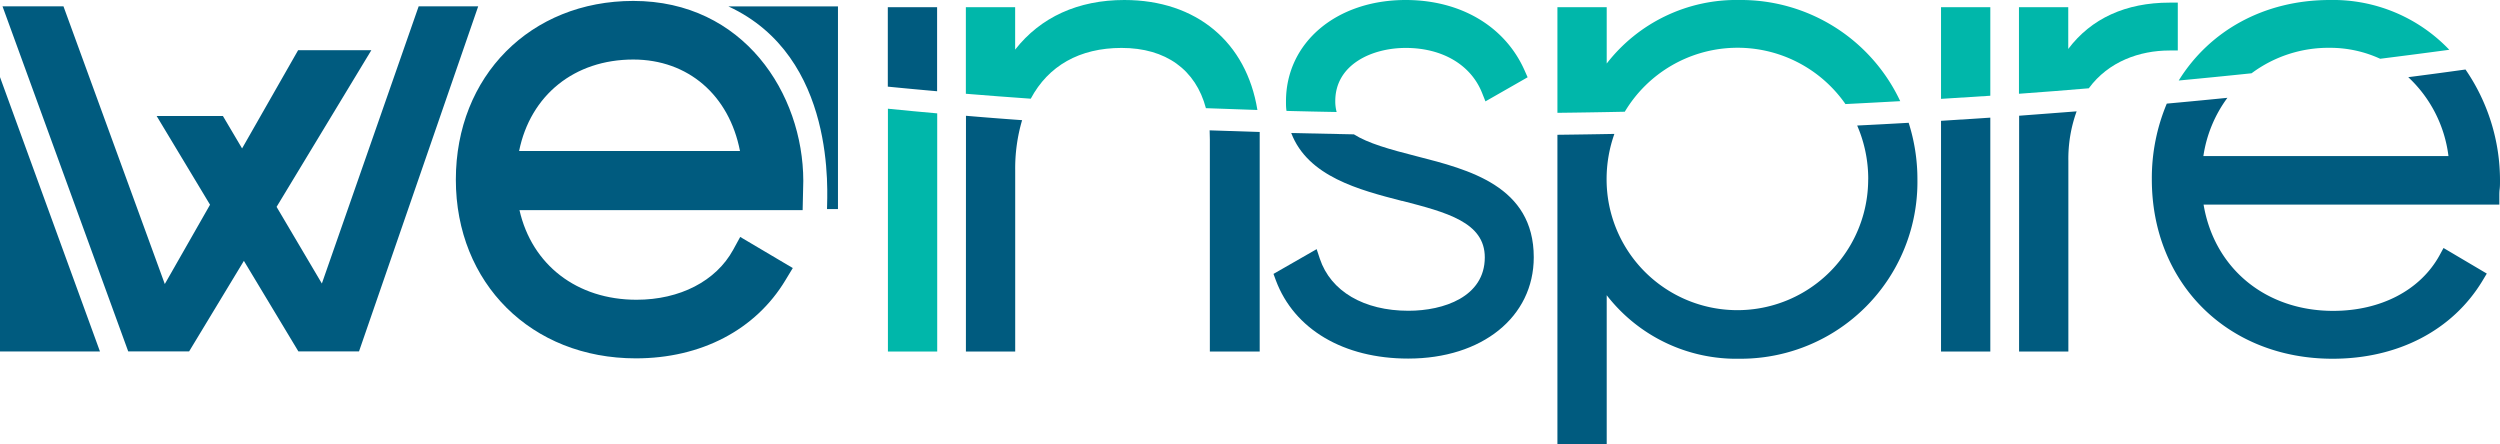 <svg xmlns="http://www.w3.org/2000/svg" viewBox="0 0 456.46 81.12"><path d="M162.12 64.18h9V20.7q-4.55-.4-9-.85z" fill="#00b7aa"/><path d="M171.1 1.32h-9v14.5q4.44.44 9 .84zm5.26 62.86h9v-33.1a31.21 31.21 0 0 1 1.26-9.14q-5.2-.37-10.25-.8z" fill="#005b7f"/><path d="M205.28 0c-8.42 0-15.28 3.12-19.93 9.06V1.32h-9v15.8q5.85.48 11.85.9c3.2-6 8.9-9.27 16.58-9.27 8.1 0 13.55 4 15.4 11q4.66.18 9.4.33C227.58 7.72 218.48 0 205.28 0z" fill="#00b7aa"/><path d="M220.9 25.44v38.74h9.1V24.1q-4.6-.14-9.14-.3l.04 1.64zM256 36.67c8.1 2.1 15.1 3.9 15.1 10.32 0 7.2-7.5 9.75-13.94 9.75-8.14 0-14.2-3.56-16.18-9.5l-.58-1.75-7.88 4.52.44 1.2c3.35 8.93 12.38 14.26 24.15 14.26 13.5 0 22.93-7.6 22.93-18.5 0-13-11.85-16-21.38-18.44h0c-5-1.27-8.88-2.37-11.46-4q-5.77-.1-11.44-.24c3.03 7.95 12.4 10.38 20.23 12.4zm2.48-7.15h0z" fill="#005b7f"/><path d="M256.65 8.75c6.66 0 11.87 3.05 13.93 8.16l.64 1.6 7.7-4.4-.55-1.24C274.8 4.8 266.68 0 256.65 0 244 0 234.8 7.78 234.8 18.5c0 .6 0 1.18.1 1.75q4.55.12 9.15.2a7.57 7.57 0 0 1-.25-2c0-6.66 6.67-9.7 12.87-9.7zM317.6 0a29.93 29.93 0 0 0-24.24 11.6V1.32h-9V20.6q6.12-.07 12.3-.2a24 24 0 0 1 40.29-1.4q5-.25 10-.53A32.13 32.13 0 0 0 317.59 0z" fill="#00b7aa"/><path d="M341.1 32.75a23.88 23.88 0 1 1-47.76 0 24.7 24.7 0 0 1 1.42-8.3q-5.23.1-10.4.16v56.5h9V53.9a29.93 29.93 0 0 0 24.24 11.6 32.28 32.28 0 0 0 32.49-32.74 33.87 33.87 0 0 0-1.6-10.34q-4.7.27-9.4.5a24.53 24.53 0 0 1 2.02 9.84z" fill="#005b7f"/><path d="M354.4 1.32v16.73q4.5-.28 9-.57V1.32z" fill="#00b7aa"/><path d="M354.4 64.18h9v-42.7q-4.47.3-9 .58z" fill="#005b7f"/><path d="M396.13 9.22h1.5V.48h-1.5c-8 0-14.32 2.9-18.5 8.46V1.32h-9v15.8q6.4-.46 12.75-1c3.6-4.9 9.3-6.9 14.74-6.9z" fill="#00b7aa"/><path d="M368.65 64.18h9V29.4a25.46 25.46 0 0 1 1.51-9.07q-5.2.4-10.5.8zm78.4-35.68H402.3a23.71 23.71 0 0 1 4.39-10.64q-5.5.55-11.07 1.06a35.15 35.15 0 0 0-2.73 13.83c0 19 13.87 32.75 33 32.75 11.94 0 21.92-5.2 27.38-14.25l.78-1.3-7.9-4.67-.74 1.36C441.9 53 434.67 56.76 426 56.76c-12.32 0-21.7-7.74-23.66-19.4h54v-1.5c0-.44 0-.88.06-1.34s.06-1 .06-1.53a35.75 35.75 0 0 0-6.3-20.3q-5.17.72-10.45 1.4a23.66 23.66 0 0 1 7.34 14.4z" fill="#005b7f"/><path d="M425.4 0c-12.07 0-22 5.66-27.6 14.7q6.7-.63 13.3-1.32a23.47 23.47 0 0 1 14.28-4.65 21.87 21.87 0 0 1 9.2 2q6.38-.8 12.62-1.64A29.31 29.31 0 0 0 425.39 0z" fill="#00b7aa"/><path d="M115.63.17c-18.77 0-32.4 13.72-32.4 32.63S97 65.43 116.1 65.43c11.9 0 21.85-5.2 27.3-14.26l1.35-2.23-9.6-5.68-1.28 2.34c-3.13 5.72-9.73 9.13-17.65 9.13-10.88 0-19.1-6.37-21.37-16.36h51.7l.12-5.35C146.64 17.1 135.77.17 115.63.17zm-20.85 27.4c2.07-10.2 10.1-16.7 20.85-16.7 10 0 17.5 6.5 19.48 16.7zM0 64.17h18.25L0 14.08v50.1zm58.77-12.4l-8.27-14 17.3-28.6H54.43L44.2 27.1l-3.5-5.92H28.6l9.75 16.2-8.26 14.48-18.5-50.7H.46l22.95 63h11.12l10-16.53 9.95 16.53h11.07l21.76-63H76.44l-17.67 50.6zM151 38.17h2v-37h-20c19.9 9.2 18 34.35 18 37z" fill="#005b7f"/></svg>